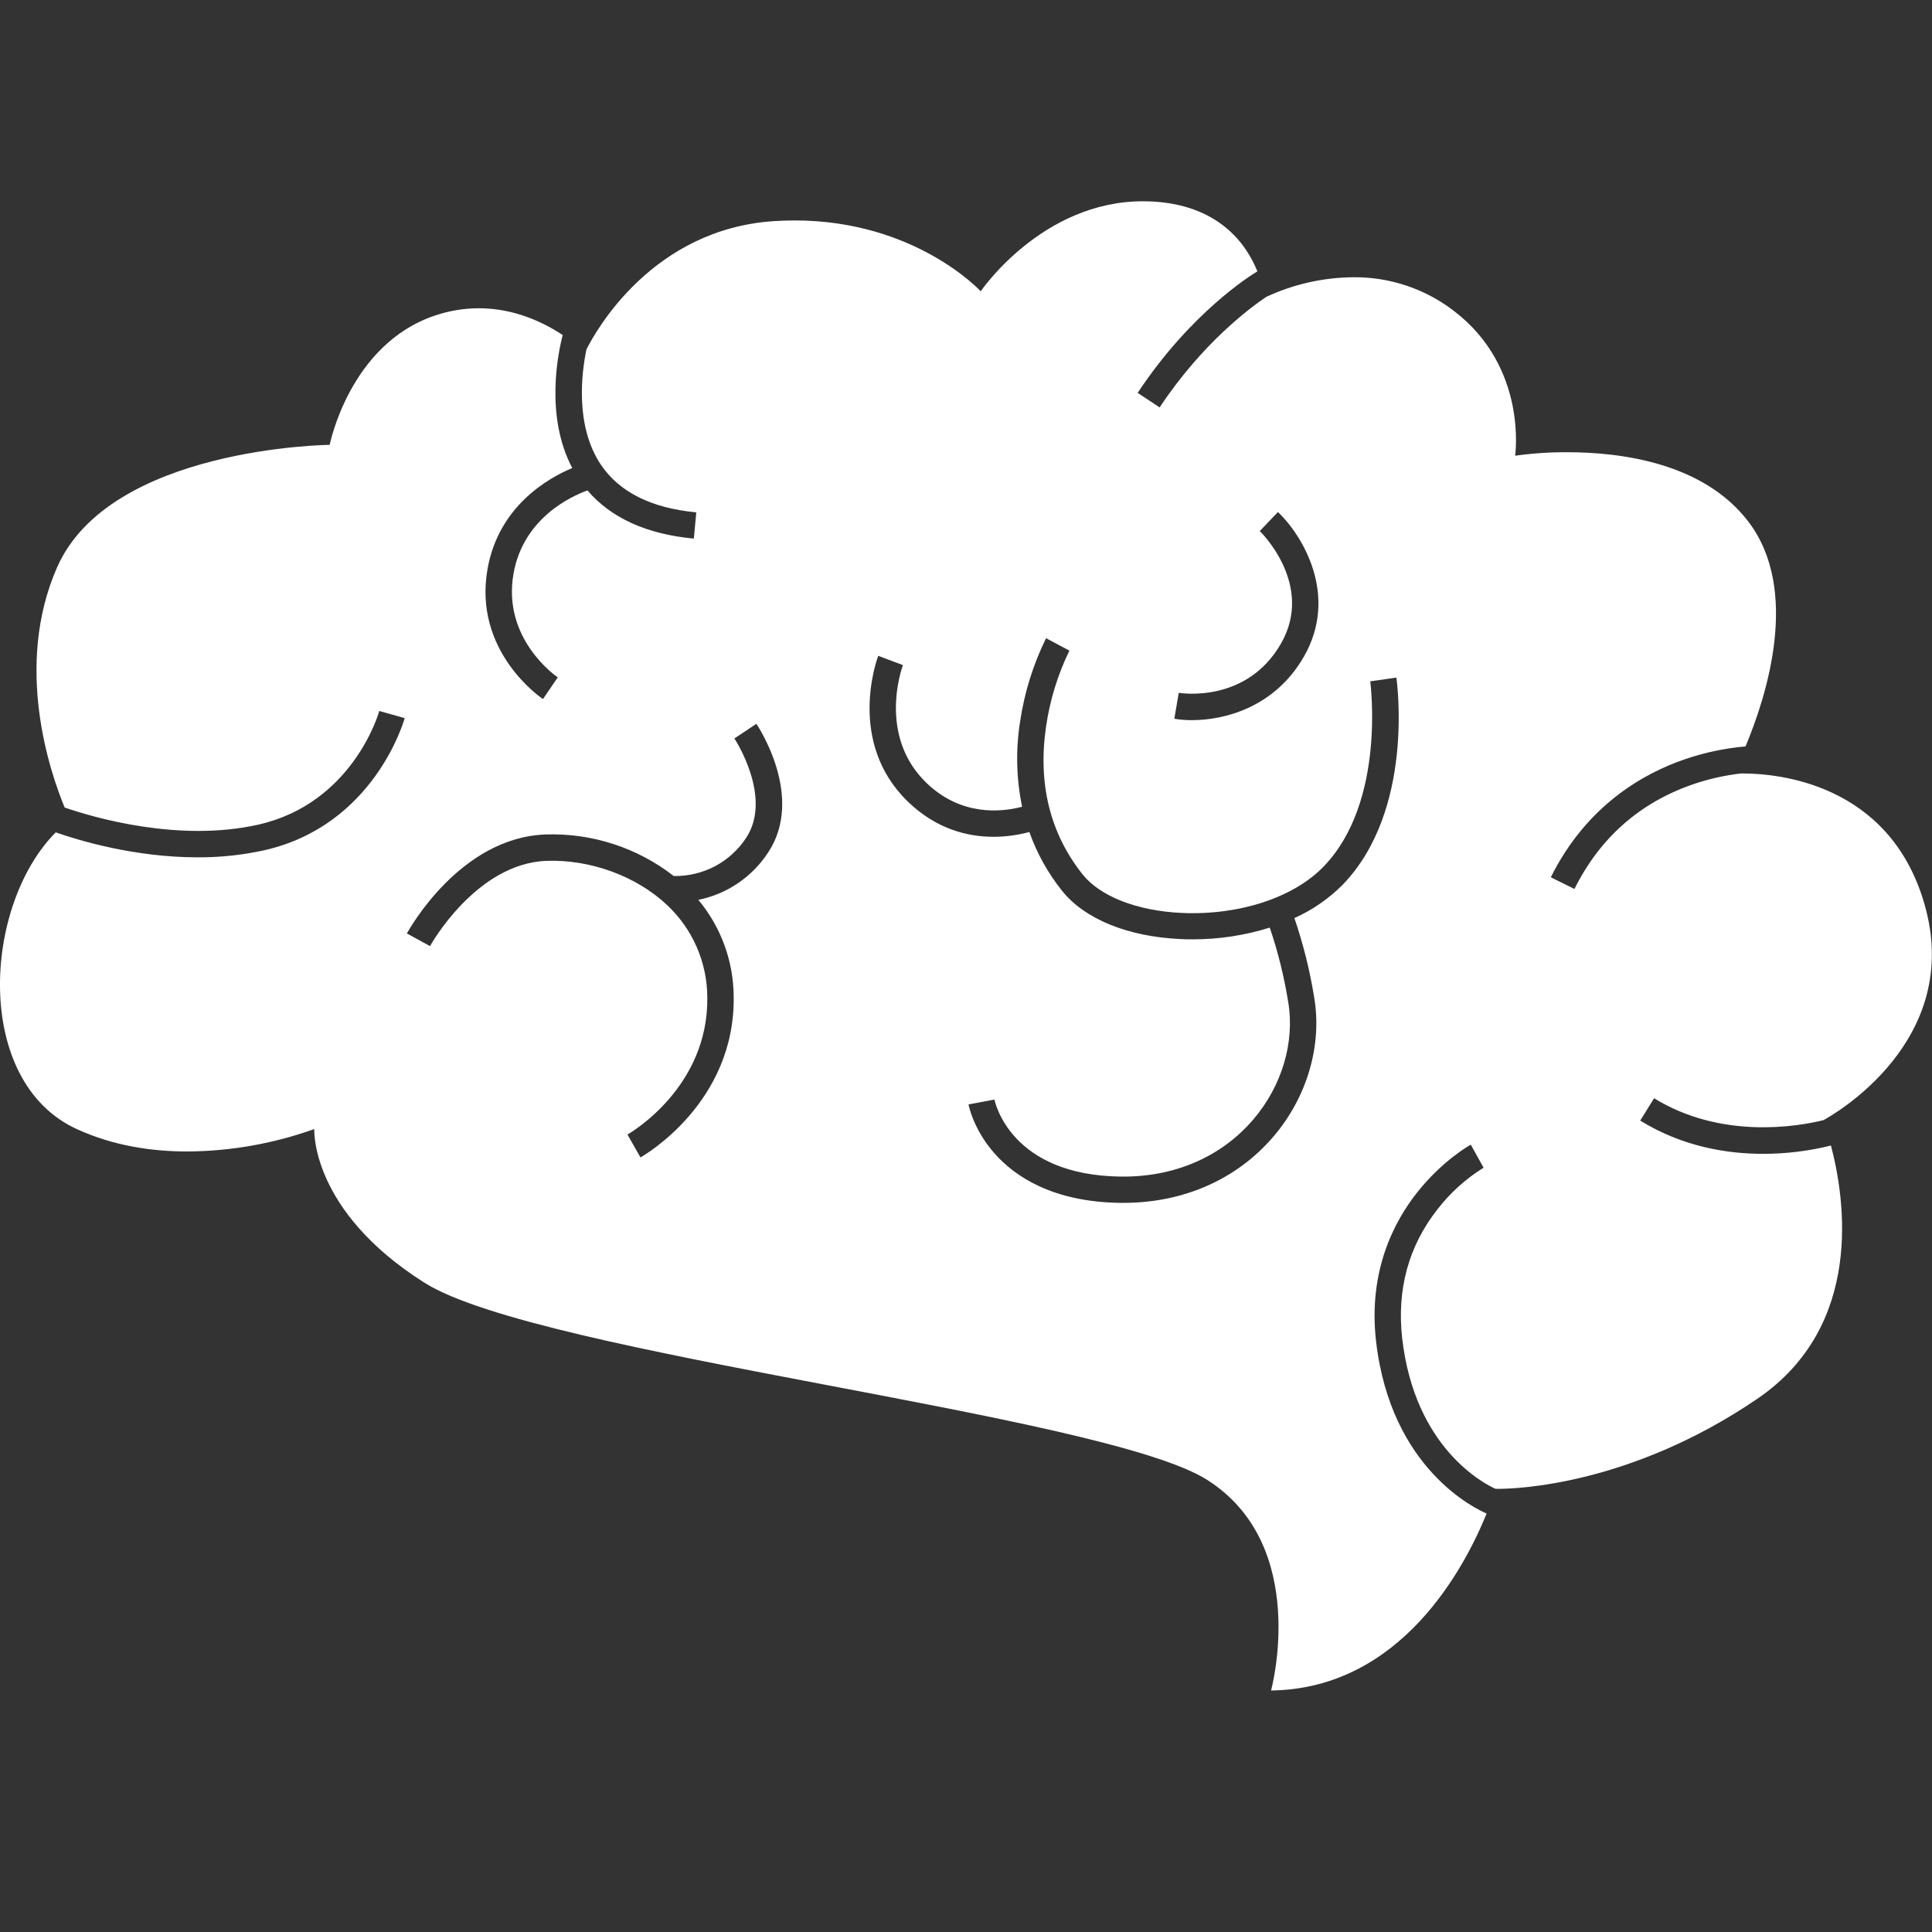 <svg width="40" height="40" viewBox="0 0 40 40" fill="none" xmlns="http://www.w3.org/2000/svg">
<rect x="0" y="0" width="40" height="40" fill="#333333" stroke="none"/>
<g clip-path="url(#clip0_49_3742)">
<path d="M36.085 16.014H36.039C35.7 16.054 35.367 16.13 35.044 16.241C33.946 16.621 33.123 17.349 32.597 18.405L32.108 18.163C32.849 16.673 34.029 16.011 34.885 15.719C35.291 15.58 35.712 15.491 36.139 15.454C36.571 14.425 37.283 12.22 36.196 10.797C35.268 9.584 33.567 9.363 32.452 9.363C32.09 9.361 31.728 9.385 31.369 9.435C31.369 9.435 31.639 7.612 30.104 6.439C29.507 5.979 28.773 5.733 28.019 5.74C27.396 5.745 26.782 5.884 26.217 6.146C25.907 6.355 24.904 7.086 24.009 8.435L23.554 8.134C24.661 6.464 25.901 5.697 26.033 5.618C25.803 5.049 25.228 4.228 23.812 4.17C23.762 4.17 23.713 4.167 23.664 4.167C21.567 4.167 20.305 6.031 20.305 6.031C20.305 6.031 18.956 4.564 16.453 4.564C16.314 4.564 16.171 4.569 16.025 4.578C13.52 4.742 12.348 6.825 12.142 7.233C12.046 7.692 11.893 8.81 12.444 9.626C12.826 10.191 13.492 10.521 14.416 10.608L14.365 11.151C13.389 11.06 12.65 10.724 12.163 10.154C11.844 10.268 10.837 10.717 10.632 11.875C10.394 13.22 11.501 13.992 11.548 14.024L11.242 14.473C11.183 14.434 9.793 13.477 10.094 11.779C10.325 10.474 11.355 9.896 11.848 9.69C11.269 8.594 11.566 7.261 11.65 6.936C11.263 6.681 10.656 6.382 9.913 6.382C9.606 6.383 9.302 6.433 9.012 6.531C7.236 7.121 6.826 9.21 6.826 9.21C6.826 9.21 2.272 9.255 1.179 11.752C0.286 13.796 1.035 15.986 1.339 16.719C1.939 16.926 3.707 17.445 5.353 17.072C7.288 16.631 7.831 14.798 7.853 14.72L8.379 14.868C8.353 14.958 7.732 17.088 5.475 17.603C5.02 17.703 4.556 17.753 4.09 17.75C2.789 17.75 1.636 17.402 1.154 17.233C-0.357 18.755 -0.554 22.393 1.589 23.376C2.348 23.724 3.147 23.84 3.876 23.84C4.773 23.835 5.663 23.678 6.507 23.376C6.507 23.376 6.416 25.056 8.784 26.555C11.152 28.053 22.855 29.279 24.996 30.641C27.136 32.003 26.316 35 26.316 35C29.015 34.964 30.329 32.444 30.779 31.336C30.567 31.245 28.796 30.425 28.49 27.771C28.323 26.318 28.863 25.289 29.345 24.683C29.866 24.026 30.428 23.712 30.451 23.699L30.716 24.176C30.348 24.404 30.024 24.697 29.76 25.039C29.161 25.802 28.917 26.701 29.031 27.711C29.292 29.979 30.721 30.716 30.963 30.825H31.015C31.397 30.825 33.755 30.749 36.38 28.963C38.599 27.452 38.201 24.827 37.908 23.717C37.449 23.831 36.977 23.889 36.504 23.889C35.751 23.889 34.832 23.739 33.959 23.201L34.246 22.738C35.631 23.59 37.2 23.328 37.752 23.192C37.926 23.098 40.676 21.557 39.839 18.701C39.111 16.208 36.79 16.014 36.085 16.014ZM15.904 17.648C15.741 17.9 15.528 18.116 15.28 18.285C15.032 18.454 14.752 18.571 14.458 18.63C14.928 19.193 15.186 19.901 15.19 20.632C15.222 22.828 13.342 23.918 13.26 23.963L12.991 23.489C13.059 23.451 14.671 22.509 14.644 20.643C14.642 20.285 14.567 19.932 14.424 19.605C14.281 19.277 14.072 18.983 13.811 18.738C13.179 18.14 12.222 17.79 11.314 17.823C9.853 17.878 8.912 19.571 8.903 19.588L8.424 19.326C8.47 19.246 9.521 17.342 11.293 17.277C12.252 17.244 13.192 17.548 13.949 18.137C14.245 18.143 14.538 18.073 14.8 17.936C15.062 17.798 15.284 17.596 15.447 17.349C16.005 16.505 15.213 15.301 15.205 15.289L15.66 14.986C15.701 15.047 16.663 16.501 15.904 17.649V17.648ZM24.405 14.344C24.461 14.353 25.809 14.561 26.52 13.327C27.224 12.103 26.094 11.006 26.082 10.995L26.459 10.601C26.964 11.081 27.726 12.327 26.994 13.598C26.392 14.642 25.36 14.91 24.677 14.91C24.555 14.911 24.433 14.901 24.313 14.881L24.405 14.344ZM27.804 18.312C27.515 18.604 27.174 18.84 26.799 19.008C26.982 19.543 27.119 20.093 27.209 20.651C27.377 21.642 27.061 22.72 26.362 23.535C25.604 24.419 24.503 24.904 23.259 24.904H23.202C21.785 24.888 21.006 24.346 20.603 23.894C20.155 23.395 20.056 22.887 20.052 22.866L20.321 22.816L20.589 22.765C20.602 22.828 20.929 24.333 23.208 24.36C24.312 24.373 25.284 23.954 25.947 23.179C26.541 22.486 26.812 21.574 26.67 20.74C26.586 20.219 26.459 19.705 26.289 19.205C25.772 19.367 25.233 19.449 24.69 19.448C24.605 19.448 24.52 19.448 24.434 19.442C23.346 19.391 22.455 19.027 21.989 18.443C21.697 18.078 21.468 17.667 21.312 17.226C21.07 17.291 20.82 17.324 20.57 17.325C20.036 17.325 19.386 17.168 18.794 16.594C17.527 15.363 18.156 13.651 18.183 13.578L18.438 13.674L18.694 13.77C18.671 13.835 18.17 15.227 19.175 16.203C19.895 16.903 20.732 16.816 21.162 16.703C21.041 16.122 21.027 15.525 21.12 14.939C21.209 14.339 21.39 13.757 21.658 13.213L21.899 13.342L22.141 13.47C21.9 13.965 21.738 14.494 21.658 15.038C21.484 16.223 21.739 17.256 22.416 18.106C22.781 18.56 23.542 18.858 24.459 18.901C25.654 18.956 26.784 18.586 27.409 17.936C28.704 16.589 28.37 14.131 28.37 14.106L28.911 14.029C28.925 14.141 29.284 16.773 27.804 18.312V18.312Z" fill="white"/>
</g>
<defs>
<clipPath id="clip0_49_3742">
<rect width="40" height="40" fill="white"/>
</clipPath>
</defs>
</svg>
